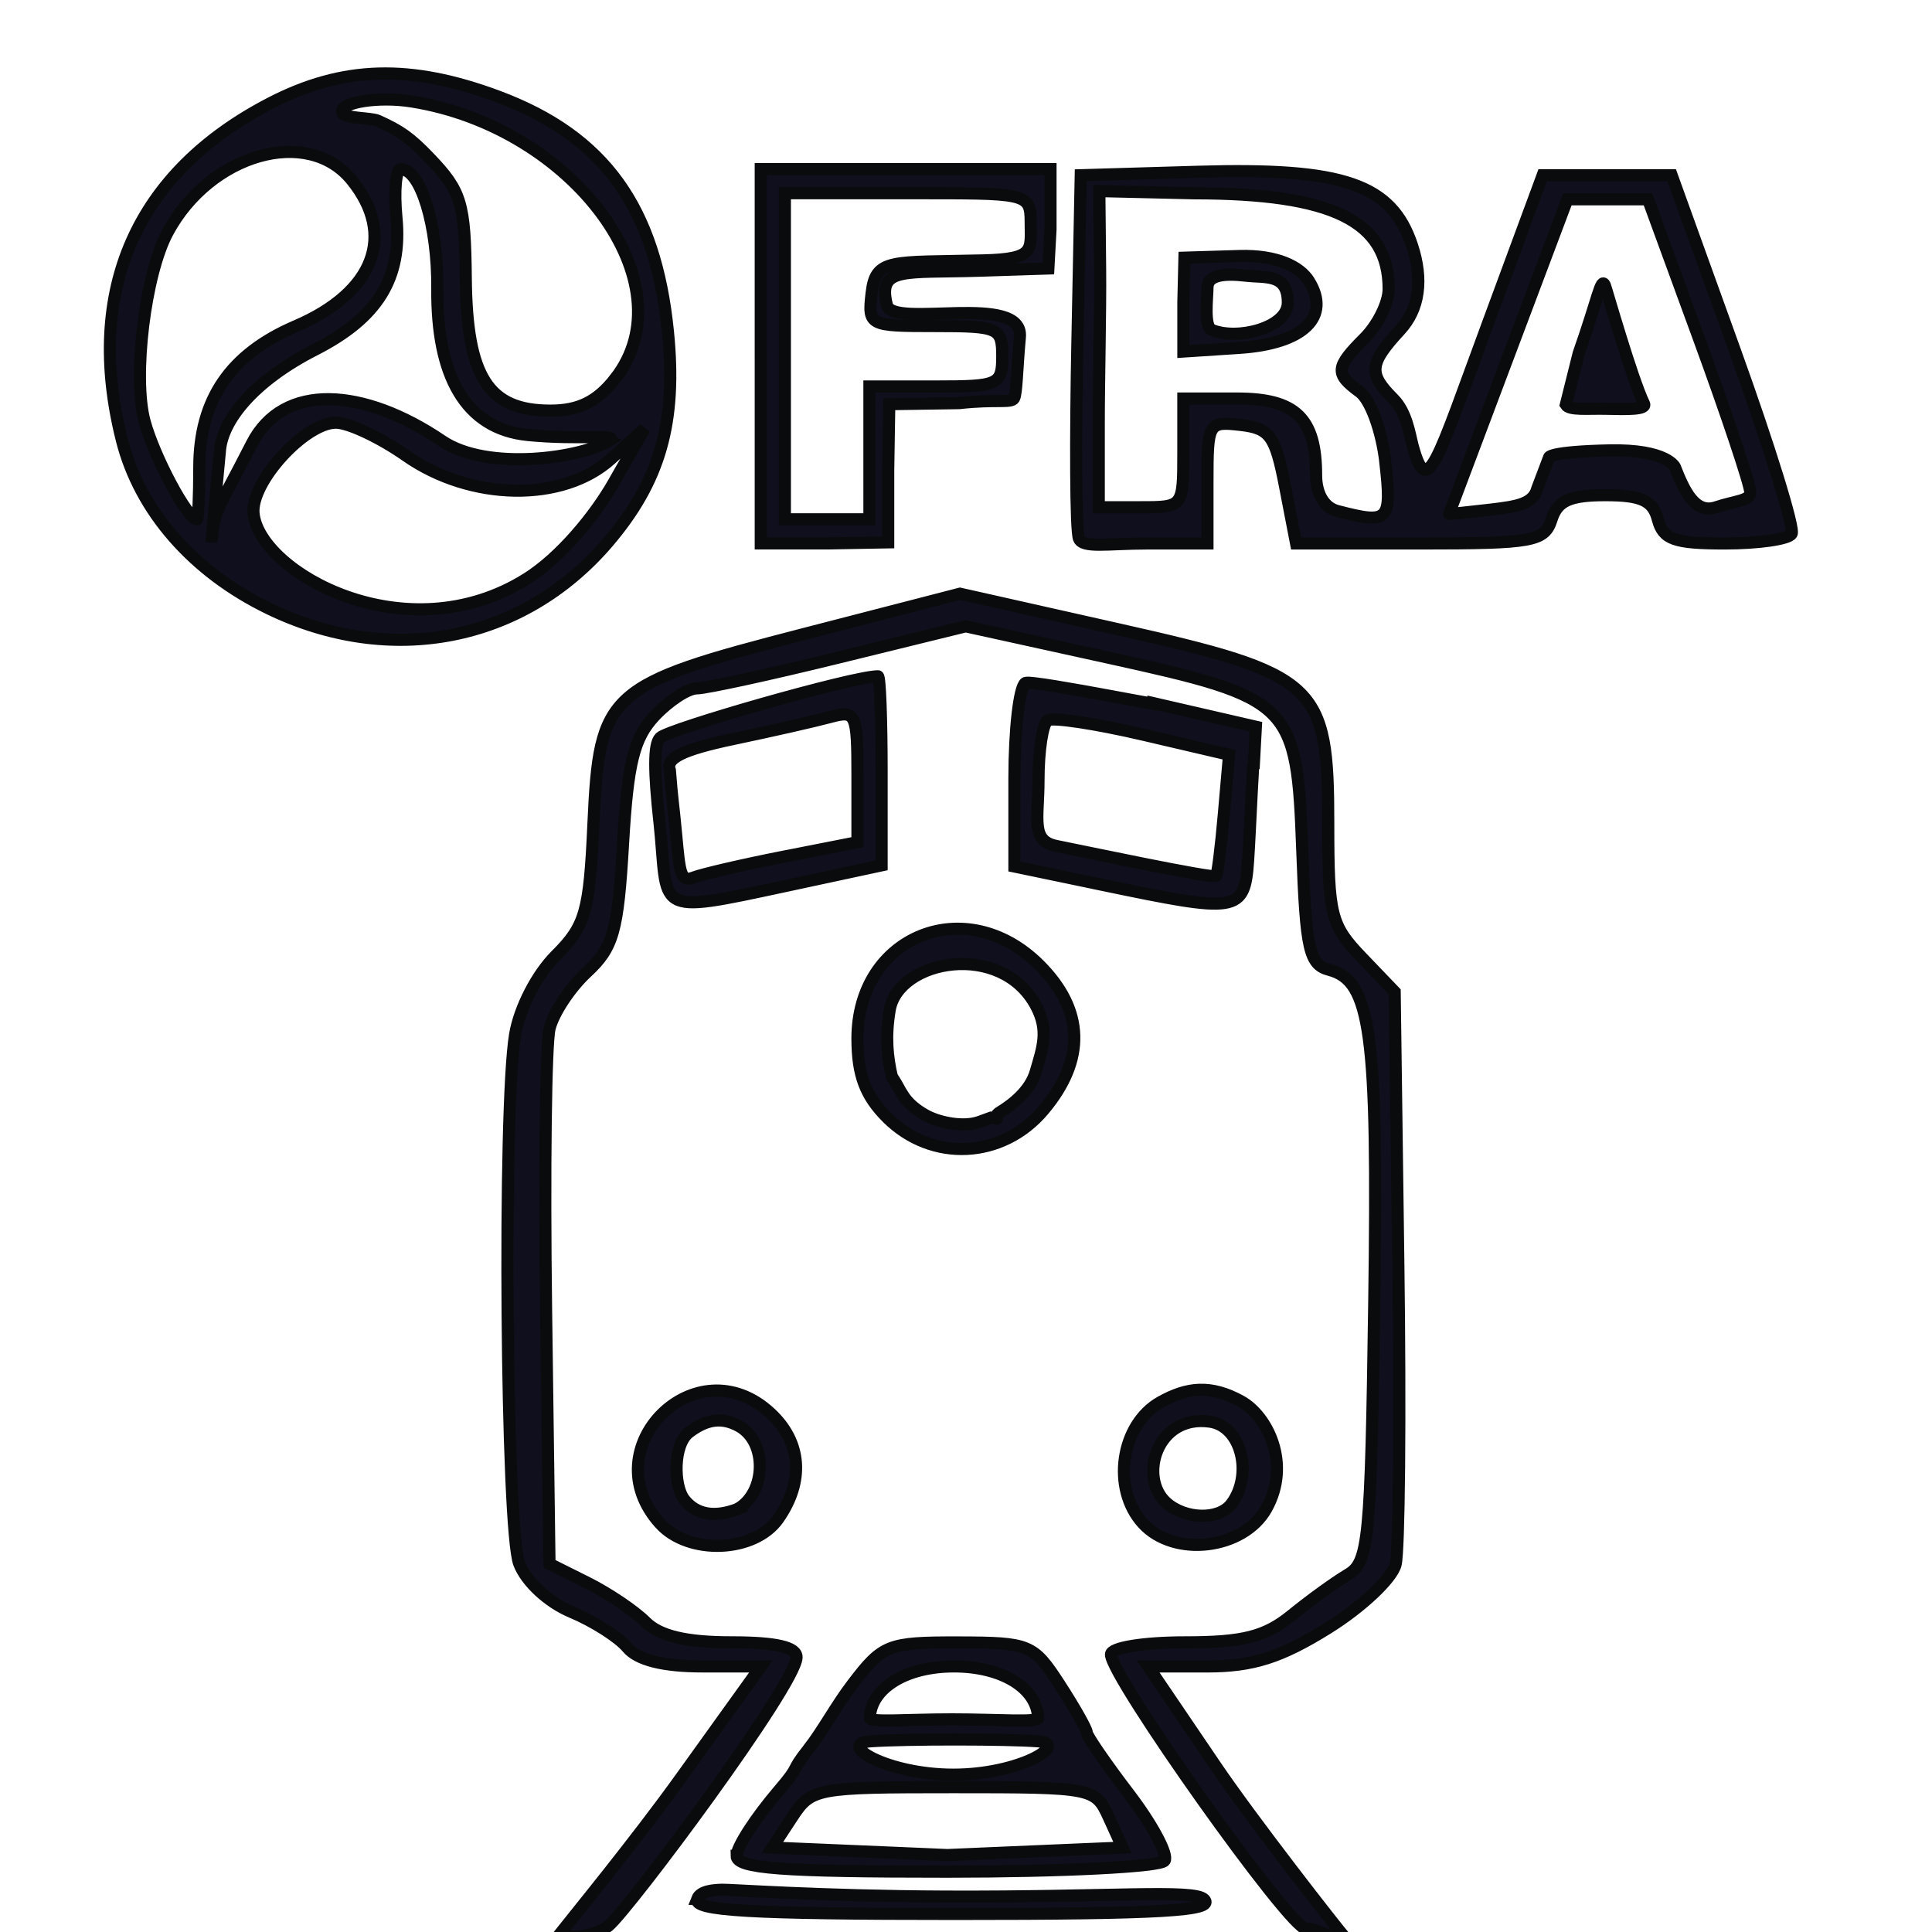 <svg xmlns="http://www.w3.org/2000/svg" viewBox="0 0 160 160"><path d="m298.13 620.66c.594-.751 6.02-7.386 9.67-12.473l6.644-9.25h-4.883c-3.201 0-5.329-.537-6.176-1.558-.711-.857-2.794-2.185-4.629-2.952-1.92-.802-3.758-2.503-4.33-4.01-1.086-2.856-1.357-37.65-.341-43.798.363-2.195 1.795-4.979 3.374-6.558 2.46-2.46 2.783-3.591 3.115-10.914.496-10.924 1.137-11.501 17.477-15.722l12.882-3.328 13 2.922c16.653 3.742 17.5 4.525 17.5 16.17 0 7.517.21 8.359 2.75 11.01l2.75 2.868.305 22.65c.168 12.458.065 23.606-.228 24.773-.293 1.168-2.823 3.547-5.621 5.286-3.903 2.427-6.228 3.163-9.981 3.163h-4.893l5.597 8.25c3.078 4.538 9.926 13.295 10.675 14.164 1.715 1.987-1.543-.706-3.223-.706-1.324 0-16.13-20.849-16.13-22.706 0-.559 2.696-1 6.106-1 4.847 0 6.675-.464 8.866-2.25 1.518-1.237 3.608-2.748 4.644-3.358 1.736-1.021 1.908-2.787 2.187-22.544.317-22.366-.26-26.632-3.722-27.537-1.657-.433-1.938-1.672-2.238-9.877-.449-12.257-.821-12.626-16.12-15.991l-11.752-2.584-10.462 2.57c-5.754 1.414-11.07 2.57-11.809 2.57-.741 0-2.309 1.024-3.484 2.274-1.72 1.83-2.231 3.897-2.621 10.586-.423 7.257-.803 8.607-2.997 10.64-1.382 1.281-2.771 3.38-3.086 4.664-.315 1.284-.446 11.785-.29 23.335l.283 21 3.142 1.57c1.728.864 3.898 2.326 4.821 3.25 1.16 1.16 3.358 1.68 7.108 1.68 3.698 0 5.416.398 5.388 1.25-.076 2.316-13.848 20.782-15.56 22.22-1.191 1-4.549 1.319-3.702.249zm11.04-2.473c.264-.688 1.436-.737 2.065-.759.629-.022 8.101.526 18.551.569 13.451.056 20.505-.629 21.365.228.951.949-3.52 1.212-20.622 1.212-17.06 0-21.732-.274-21.358-1.25zm3.265-3.57c0-.726 1.575-3.16 3.5-5.409 1.925-2.249.812-1.356 2.438-3.42 1.22-1.548 2.24-3.53 3.68-5.418 2.484-3.256 2.935-3.433 8.75-3.421 5.894.012 6.218.147 8.381 3.486 1.238 1.91 2.25 3.701 2.25 3.979 0 .278 1.578 2.573 3.506 5.099 1.929 2.527 3.252 5.01 2.941 5.509-.311.503-8.414.915-18.01.915-13.779 0-17.441-.277-17.441-1.32zm30.818-3.18c-1.121-2.46-1.328-2.5-12.864-2.5-11.403 0-11.769.069-13.363 2.5l-1.638 2.5 14.502.619 14.502-.619zm-5.823-6.295c-2.594-.205-10.987-.207-13.893-.005-2.906.203 1.34 2.76 6.84 2.762 5.5.003 9.647-2.552 7.05-2.757zm-.027-1.955c-.105-2.477-3.01-4.25-6.968-4.25-3.956 0-6.863 1.773-6.968 4.25-.017.413 2.941.131 6.791.131 3.85 0 7.163.282 7.145-.131zm-31.31-16.08c-5.657-6.251 2.991-14.876 9.156-9.132 2.572 2.396 2.806 5.634.632 8.739-1.963 2.802-7.411 3.02-9.788.394zm6.411-1.206c2.379-1.32 2.522-5.58.089-6.882-1.328-.711-2.576-.618-4.088.522-1.347 1.015-1.287 4.448-.411 5.567.996 1.272 2.524 1.515 4.411.794zm33.563 1.177c-2.611-2.885-1.826-8.19 1.484-10.04 2.196-1.227 4.138-1.45 6.647-.066 2.226 1.228 4.172 5.206 2.112 8.894-1.897 3.396-7.651 4.076-10.244 1.211zm7.326-1.587c1.815-2.379.89-6.449-1.759-6.824-4.423-.627-5.926 4.617-3.624 6.698 1.543 1.394 4.357 1.472 5.383.126zm-28.5-32.01c-1.806-1.806-2.455-3.535-2.455-6.545 0-8.518 9.01-12.148 15.08-6.077 3.726 3.726 3.841 7.833.334 12-3.407 4.049-9.25 4.329-12.957.622zm8.607.008c1.15.13-.116.235.646-.396 1.044-.63 2.577-1.761 3.055-3.407.582-2.01 1.11-3.405.043-5.426-2.884-5.459-11.42-3.866-12.13.307-.382 2.255-.188 3.922.174 5.506.64.999.5.915.994 1.662.572.865 1.535 1.417 1.972 1.64.999.51 2.944.938 4.271.468zm-27.475-24.605c-.419-3.913-.492-6.293.077-6.863.713-.713 15.95-5.086 18.04-5.086.165 0 .301 3.523.301 7.83v7.83l-7.773 1.67c-11.409 2.452-9.825 2.23-10.64-5.381zm10.312 2.991l6.101-1.2v-5.487c0-5.203-.116-5.455-2.25-4.878-1.238.335-4.85 1.155-8.03 1.822-4.189.88-5.633 1.592-5.25 2.589.202 2.615.263 2.568.528 5.401.283 3.02.343 3.894 1.399 3.488.769-.295 4.144-1.077 7.5-1.737zm26.351 2.326l-7.25-1.51v-7.319c0-4.03.409-7.572.91-7.882.5-.309 14.952 2.671 10 1.531l9.09 2.093-.188 3.483c-.006-1.879-.29 5.171-.454 7.587-.297 4.375-.882 4.355-12.11 2.02zm10.09-5.802l.436-4.964-7.125-1.663c-3.919-.915-7.469-1.451-7.889-1.191-.42.26-.763 2.484-.763 4.944 0 3.261-.664 5.04 1.498 5.469 2.21.437 12.849 2.699 13.204 2.489.111-.066.399-2.354.639-5.084zm-79.08-17.07c-6.293-3.045-10.702-8.099-12.178-13.958-3.122-12.4 1.175-22.14 12.311-27.902 5.99-3.099 11.595-3.257 18.879-.532 8.777 3.284 13.01 9.168 14.04 19.497.745 7.478-.652 12.358-4.984 17.42-7.04 8.224-17.979 10.358-28.07 5.475zm21.344-2.466c2.797-1.754 5.635-5.205 7.189-7.928l2.568-4.5-2.764 2.5c-3.997 3.614-11.621 3.492-16.993-.274-2.139-1.499-4.747-2.726-5.795-2.726-2.554 0-7.101 4.936-6.815 7.551.531 4.851 12.601 11.652 22.61 5.377zm-27.11-9.222c0-5.622 2.564-9.376 7.994-11.703 6.499-2.786 8.321-7.539 4.635-12.09-3.638-4.493-11.728-2.204-15.241 4.312-1.872 3.472-2.91 11.978-1.913 15.667.799 2.953 3.553 8.11 4.332 8.11.106 0 .193-1.932.193-4.294zm33.975-2.233c.875-.555-2.495-.03-6.763-.451-5.226-.516-7.565-4.974-7.501-12.11.047-5.24-1.376-9.908-3.02-9.908-.408 0-.569 1.806-.359 4.01.478 5.02-1.537 8.286-6.74 10.941-5.04 2.569-7.729 5.84-7.886 8.456l-.708 7.514c.265-2.811.391-2.386 3.355-8.192 2.61-5.114 9.265-4.628 15.763-.219 3.74 2.538 11.563 1.418 13.861-.04zm.453-5.108c6.15-7.818-3.37-20.813-16.822-22.964-2.768-.443-5.786.065-5.786.825 0 .62 2.336.476 2.994.774 1.826.828 2.635 1.379 4.25 3.065 2.65 2.765 2.944 3.741 3.01 9.973.084 8.189 1.857 10.962 7.01 10.962 2.344 0 3.86-.747 5.345-2.635zm12.07-1.865v-15.5h12 12v5l-.177 3.231-5.719.185c-6.198.2-8.459-.372-7.651 2.849.496 1.974 11.349-1.103 11.01 2.649-.251 2.753-.255 4.658-.486 5.071-.231.413-1.56.058-4.534.396l-5.795.089-.089 5.5v5.942l-5.058.089h-5.5v-15.5zm9 8v-5.5h5.5c5.2 0 5.5-.136 5.5-2.5 0-2.367-.296-2.5-5.566-2.5-5.483 0-5.562-.041-5.25-2.75.334-2.9 1.612-2.508 9.217-2.692 4.369-.106 3.954-.847 3.954-3.146 0-2.5-.354-2.412-10.354-2.412h-10v13.5 13.5h3.5 3.5zm17.351 7.087c-.274-.714-.284-8.461-.13-16.13l.28-13.952 9.697-.286c12.08-.356 16.06 1.013 17.743 6.103.94 2.847.607 5.274-.997 7.01-2.581 2.795-2.635 3.61-.549 5.697 1.115 1.116 1.344 2.948 1.606 3.91 1.212 4.442 1.934 1.443 6.23-10.184l4.526-12.25h5.342 5.342l5.213 14.454c2.867 7.949 4.992 14.812 4.721 15.25-.271.438-2.758.796-5.527.796-4.194 0-5.122-.334-5.558-2-.408-1.559-1.364-2-4.339-2-2.938 0-3.962.46-4.451 2-.58 1.829-1.513 2-10.9 2h-10.265l-.918-4.75c-.805-4.168-1.255-4.789-3.668-5.066-2.68-.308-2.75-.187-2.75 4.75v5.066h-5.03c-3.202 0-5.301.413-5.618-.413zm25.381-6.276c-.296-2.627-1.233-5.204-2.13-5.86-2.066-1.51-2.02-2.033.398-4.451 1.1-1.1 2-2.93 2-4.066 0-5.637-4.637-7.919-16.11-7.929l-7.846-.183.065 6.501c.034 3.399-.112 9.05-.112 12.823v6.853h3.5c3.481 0 3.5-.024 3.5-4.5v-4.5h4.465c4.858 0 6.535 1.633 6.535 6.361 0 1.533.674 2.668 1.75 2.95 4.281 1.119 4.53.868 3.982-4zm-16.732-13.311l.089-3.667 4.559-.138c3.103-.094 5.01.888 5.745 2.055 1.868 2.978-.437 5.207-5.745 5.555l-4.648.305zm8.65.075c.018-2.451-1.833-2.058-3.458-2.245-1.906-.219-3.192-.038-3.192.99 0 .816-.322 3.219.365 3.503 2.125.877 6.27-.194 6.285-2.248zm21.639 12.792c0 0 .011-.465 4.977-.574 4.787-.106 5.445 1.381 5.445 1.381.745 1.902 1.646 3.919 3.406 3.327 1.581-.532 2.861-.527 2.831-1.25-.029-.688-1.946-6.425-4.261-12.75l-4.209-11.5h-3.336-3.336l-4.893 13c-2.691 7.15-4.898 13.02-4.903 13.05-.005.027 1.525-.13 3.4-.349 2.301-.269 3.571-.485 3.906-1.768zm2.445-8.597c1.624-4.62 1.847-6.36 2.178-5.654.079.168 2.235 7.757 3.24 9.812.246.502-1.422.463-3.151.423-1.516-.035-3.034.142-3.328-.334z" fill="#00000f" stroke="#0a0b0c" fill-opacity=".941" transform="translate(-251.43-460.93)"/></svg>